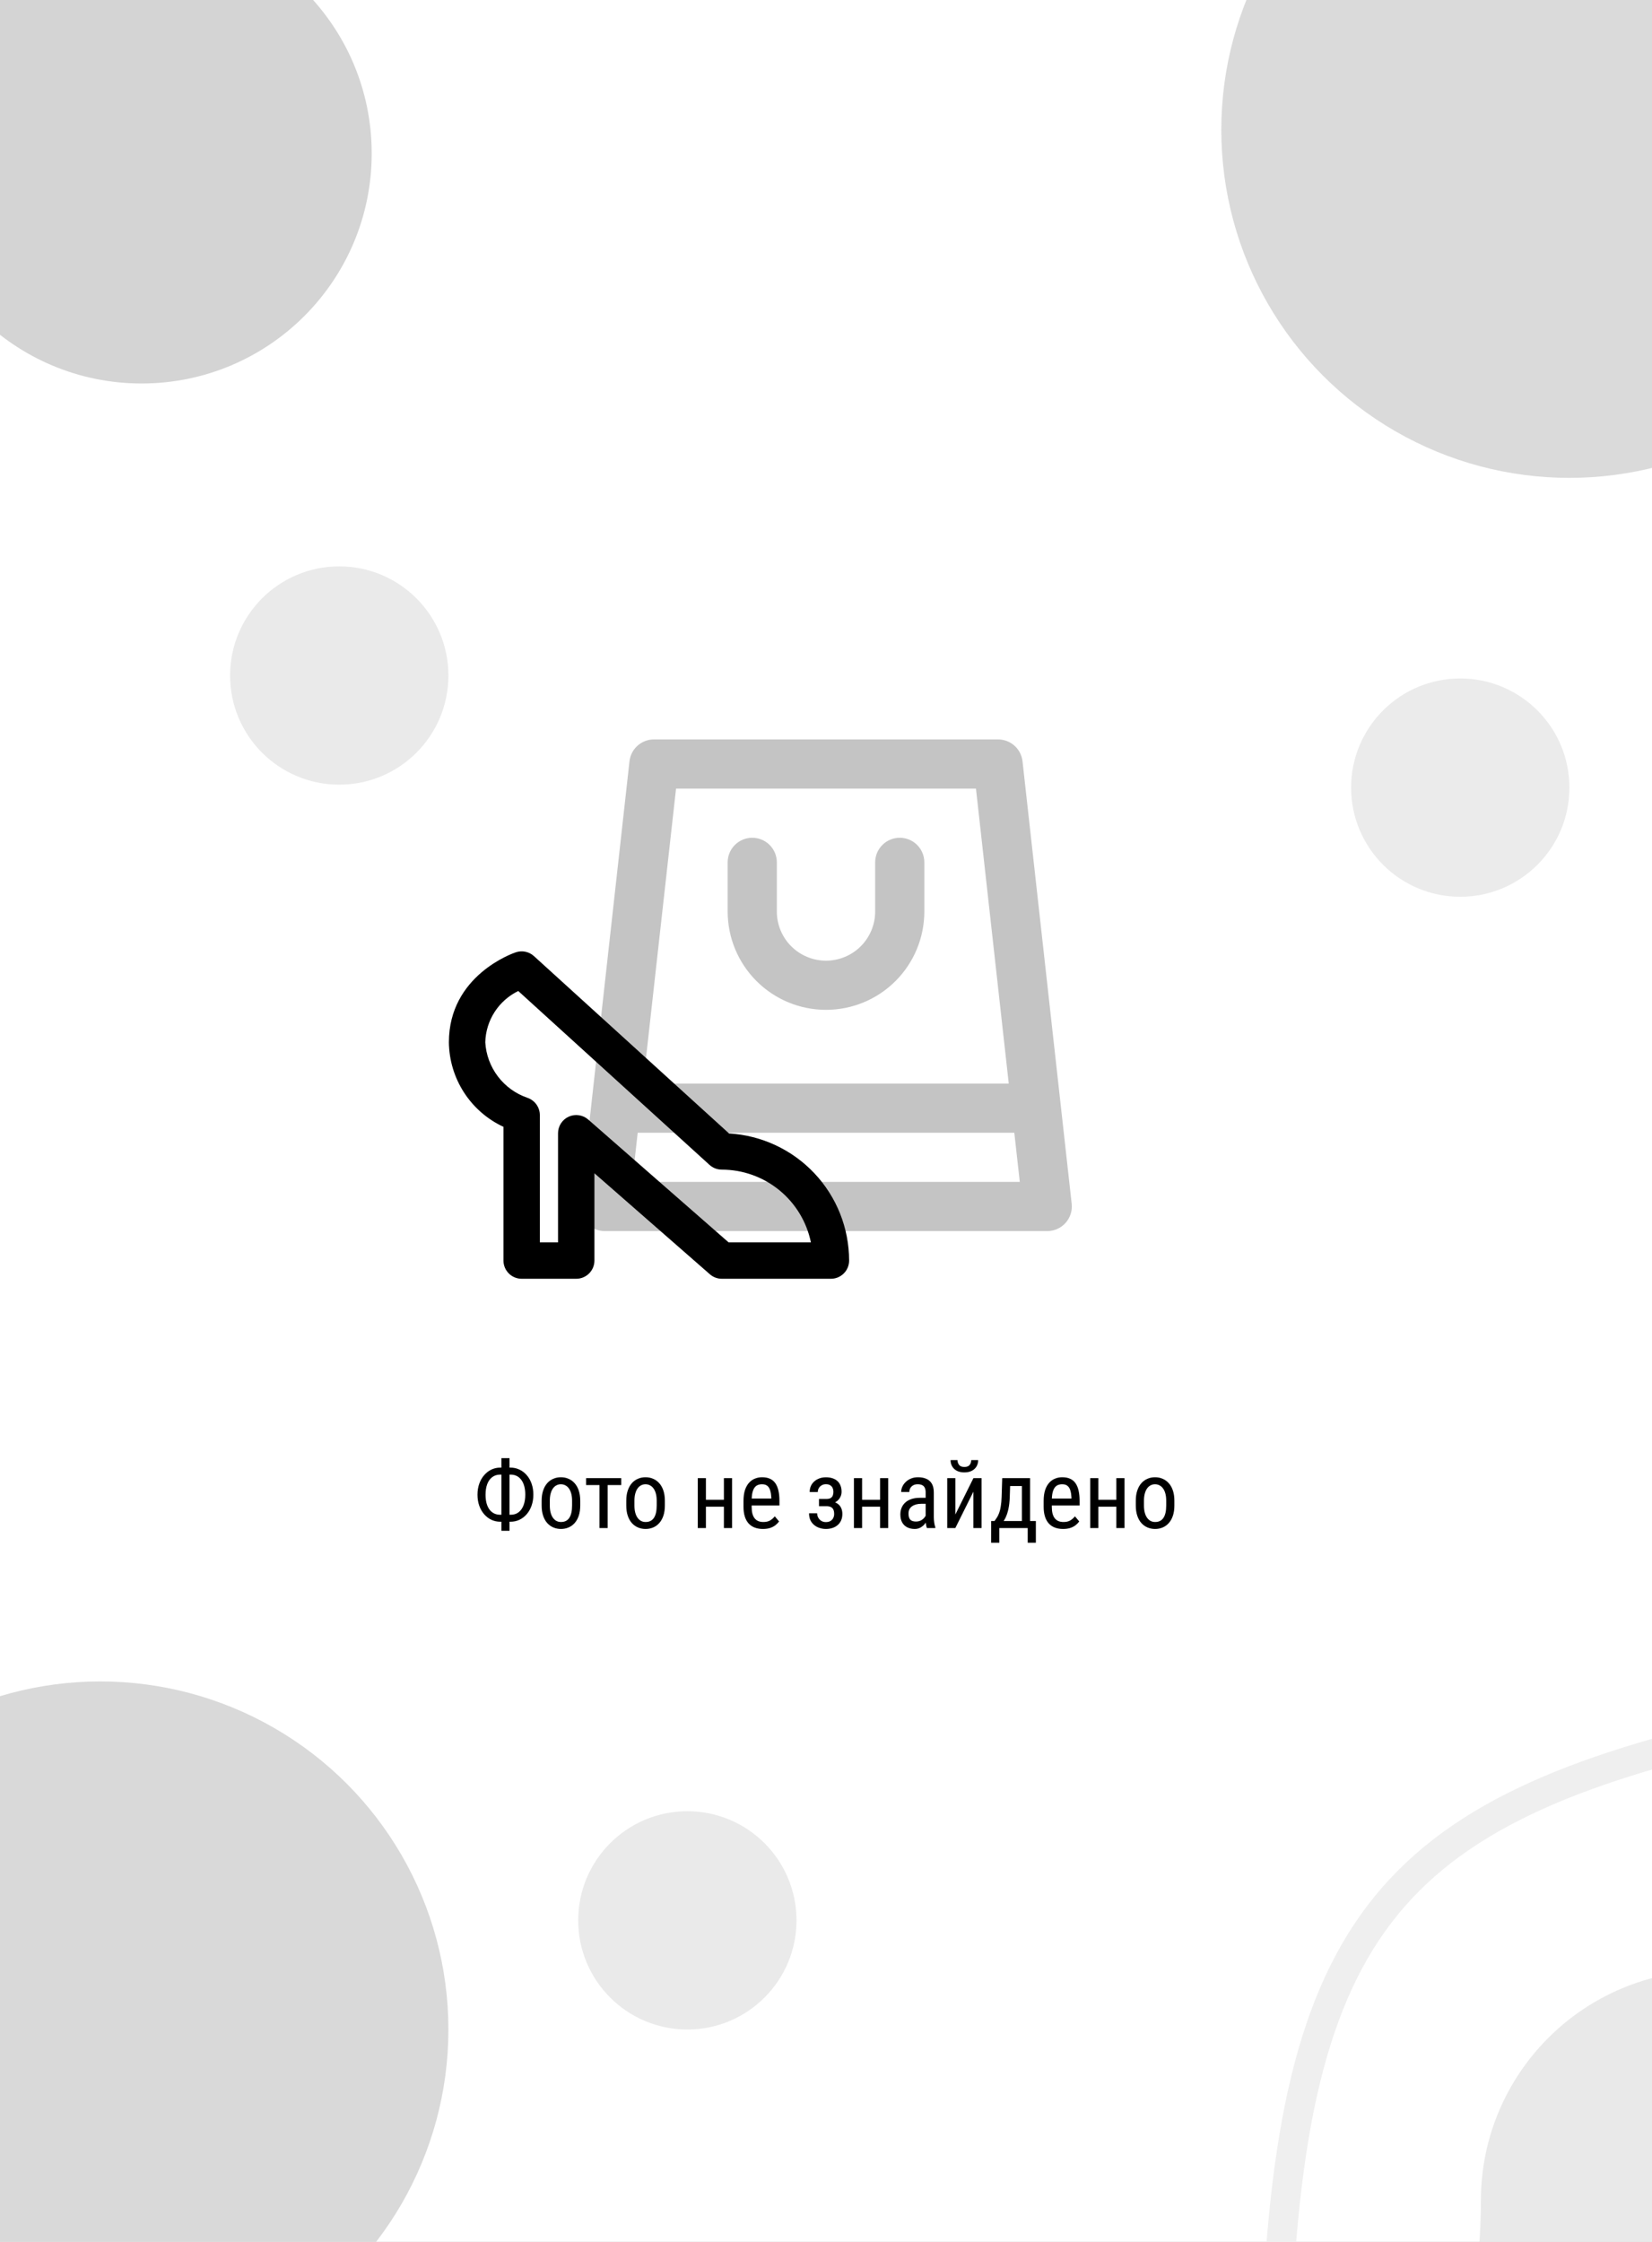 <svg width="280" height="380" viewBox="0 0 280 380" fill="none" xmlns="http://www.w3.org/2000/svg">
<rect x="0" y="0" width="280" height="380" fill="#808080" stroke="none"/>
<g clip-path="url(#clip0_219_2)">
<rect width="280" height="380" fill="white"/>
<path d="M102.5 208.667H177.5C178.086 208.667 178.665 208.543 179.2 208.304C179.735 208.065 180.213 207.716 180.604 207.28C180.995 206.843 181.289 206.329 181.468 205.771C181.647 205.213 181.706 204.624 181.642 204.042L173.308 129.042C173.195 128.022 172.711 127.08 171.946 126.396C171.182 125.711 170.192 125.333 169.167 125.333H110.833C109.808 125.333 108.818 125.711 108.054 126.396C107.289 127.08 106.804 128.022 106.692 129.042L100.208 187.375L98.358 204.042C98.294 204.624 98.353 205.213 98.532 205.771C98.71 206.329 99.005 206.843 99.396 207.28C99.787 207.716 100.265 208.065 100.8 208.304C101.335 208.543 101.914 208.667 102.5 208.667ZM114.583 133.667H165.417L170.975 183.667H109.008L114.583 133.667ZM108.083 192H171.917L172.846 200.333H107.154L108.083 192ZM156.667 146.167V154.5C156.667 158.92 154.911 163.159 151.785 166.285C148.659 169.411 144.42 171.167 140 171.167C135.58 171.167 131.34 169.411 128.215 166.285C125.089 163.159 123.333 158.92 123.333 154.5V146.167C123.333 145.062 123.772 144.002 124.554 143.22C125.335 142.439 126.395 142 127.5 142C128.605 142 129.665 142.439 130.446 143.22C131.228 144.002 131.667 145.062 131.667 146.167V154.5C131.667 156.71 132.545 158.83 134.107 160.392C135.67 161.955 137.79 162.833 140 162.833C142.21 162.833 144.33 161.955 145.893 160.392C147.455 158.83 148.333 156.71 148.333 154.5V146.167C148.333 145.062 148.772 144.002 149.554 143.22C150.335 142.439 151.395 142 152.5 142C153.605 142 154.665 142.439 155.446 143.22C156.228 144.002 156.667 145.062 156.667 146.167Z" fill="#C4C4C4"/>
<path d="M123.567 192.12L90.492 162.052C90.086 161.684 89.59 161.43 89.054 161.317C88.518 161.205 87.962 161.237 87.442 161.41C86.977 161.558 76.083 165.323 76.083 176.667C76.117 179.685 77.003 182.632 78.64 185.168C80.276 187.703 82.597 189.725 85.333 190.998V213.667C85.333 214.484 85.658 215.269 86.237 215.847C86.815 216.425 87.599 216.75 88.417 216.75H97.667C98.484 216.75 99.269 216.425 99.847 215.847C100.425 215.269 100.75 214.484 100.75 213.667V198.867L120.305 215.976C120.865 216.472 121.586 216.747 122.333 216.75H140.833C141.651 216.75 142.435 216.425 143.014 215.847C143.592 215.269 143.917 214.484 143.917 213.667C143.91 208.158 141.8 202.86 138.018 198.855C134.235 194.85 129.066 192.441 123.567 192.12ZM123.493 210.583L99.699 189.762C99.253 189.371 98.704 189.117 98.117 189.031C97.531 188.944 96.932 189.028 96.392 189.273C95.853 189.518 95.395 189.913 95.074 190.412C94.753 190.91 94.583 191.491 94.583 192.083V210.583H91.5V189C91.497 188.357 91.294 187.731 90.919 187.208C90.545 186.685 90.017 186.291 89.409 186.08C87.416 185.4 85.67 184.141 84.395 182.465C83.12 180.788 82.373 178.77 82.25 176.667C82.296 174.845 82.841 173.07 83.827 171.537C84.813 170.004 86.201 168.772 87.84 167.975L120.258 197.448C120.826 197.965 121.566 198.25 122.333 198.25C125.886 198.254 129.329 199.483 132.081 201.73C134.833 203.976 136.727 207.103 137.442 210.583H123.493Z" fill="black"/>
<path d="M84.789 248.758H86.531C87.068 248.758 87.57 248.87 88.039 249.094C88.508 249.312 88.919 249.625 89.273 250.031C89.628 250.438 89.904 250.922 90.102 251.484C90.299 252.042 90.398 252.659 90.398 253.336C90.398 254.013 90.299 254.633 90.102 255.195C89.904 255.758 89.628 256.245 89.273 256.656C88.919 257.062 88.508 257.378 88.039 257.602C87.57 257.82 87.068 257.93 86.531 257.93H84.789C84.253 257.93 83.75 257.82 83.281 257.602C82.818 257.378 82.409 257.062 82.055 256.656C81.701 256.25 81.424 255.768 81.227 255.211C81.029 254.648 80.93 254.029 80.93 253.352C80.93 252.674 81.029 252.057 81.227 251.5C81.424 250.938 81.701 250.453 82.055 250.047C82.409 249.635 82.818 249.318 83.281 249.094C83.75 248.87 84.253 248.758 84.789 248.758ZM84.789 249.945C84.253 249.945 83.797 250.089 83.422 250.375C83.052 250.656 82.771 251.052 82.578 251.562C82.391 252.073 82.297 252.669 82.297 253.352C82.297 253.867 82.349 254.333 82.453 254.75C82.562 255.167 82.721 255.523 82.93 255.82C83.143 256.117 83.404 256.346 83.711 256.508C84.023 256.669 84.383 256.75 84.789 256.75H86.547C87.083 256.75 87.534 256.609 87.898 256.328C88.268 256.042 88.549 255.643 88.742 255.133C88.935 254.617 89.031 254.018 89.031 253.336C89.031 252.826 88.977 252.362 88.867 251.945C88.758 251.529 88.596 251.172 88.383 250.875C88.174 250.578 87.917 250.349 87.609 250.188C87.302 250.026 86.948 249.945 86.547 249.945H84.789ZM86.359 247.156V259.469H84.984V247.156H86.359ZM91.805 255.18V254.375C91.805 253.719 91.888 253.143 92.055 252.648C92.221 252.148 92.453 251.732 92.75 251.398C93.047 251.065 93.393 250.815 93.789 250.648C94.185 250.477 94.609 250.391 95.062 250.391C95.526 250.391 95.956 250.477 96.352 250.648C96.747 250.815 97.094 251.065 97.391 251.398C97.693 251.732 97.927 252.148 98.094 252.648C98.26 253.143 98.344 253.719 98.344 254.375V255.18C98.344 255.836 98.26 256.414 98.094 256.914C97.927 257.409 97.695 257.823 97.398 258.156C97.102 258.49 96.755 258.74 96.359 258.906C95.963 259.073 95.537 259.156 95.078 259.156C94.62 259.156 94.193 259.073 93.797 258.906C93.401 258.74 93.052 258.49 92.75 258.156C92.453 257.823 92.221 257.409 92.055 256.914C91.888 256.414 91.805 255.836 91.805 255.18ZM93.188 254.375V255.18C93.188 255.643 93.234 256.049 93.328 256.398C93.422 256.747 93.555 257.039 93.727 257.273C93.898 257.508 94.099 257.685 94.328 257.805C94.557 257.919 94.807 257.977 95.078 257.977C95.391 257.977 95.664 257.919 95.898 257.805C96.138 257.685 96.336 257.508 96.492 257.273C96.648 257.039 96.766 256.747 96.844 256.398C96.922 256.049 96.961 255.643 96.961 255.18V254.375C96.961 253.911 96.914 253.508 96.82 253.164C96.727 252.815 96.594 252.523 96.422 252.289C96.25 252.049 96.047 251.872 95.812 251.758C95.583 251.638 95.333 251.578 95.062 251.578C94.797 251.578 94.549 251.638 94.32 251.758C94.091 251.872 93.891 252.049 93.719 252.289C93.552 252.523 93.422 252.815 93.328 253.164C93.234 253.508 93.188 253.911 93.188 254.375ZM102.992 250.547V259H101.609V250.547H102.992ZM105.297 250.547V251.719H99.336V250.547H105.297ZM106.148 255.18V254.375C106.148 253.719 106.232 253.143 106.398 252.648C106.565 252.148 106.797 251.732 107.094 251.398C107.391 251.065 107.737 250.815 108.133 250.648C108.529 250.477 108.953 250.391 109.406 250.391C109.87 250.391 110.299 250.477 110.695 250.648C111.091 250.815 111.438 251.065 111.734 251.398C112.036 251.732 112.271 252.148 112.438 252.648C112.604 253.143 112.688 253.719 112.688 254.375V255.18C112.688 255.836 112.604 256.414 112.438 256.914C112.271 257.409 112.039 257.823 111.742 258.156C111.445 258.49 111.099 258.74 110.703 258.906C110.307 259.073 109.88 259.156 109.422 259.156C108.964 259.156 108.536 259.073 108.141 258.906C107.745 258.74 107.396 258.49 107.094 258.156C106.797 257.823 106.565 257.409 106.398 256.914C106.232 256.414 106.148 255.836 106.148 255.18ZM107.531 254.375V255.18C107.531 255.643 107.578 256.049 107.672 256.398C107.766 256.747 107.898 257.039 108.07 257.273C108.242 257.508 108.443 257.685 108.672 257.805C108.901 257.919 109.151 257.977 109.422 257.977C109.734 257.977 110.008 257.919 110.242 257.805C110.482 257.685 110.68 257.508 110.836 257.273C110.992 257.039 111.109 256.747 111.188 256.398C111.266 256.049 111.305 255.643 111.305 255.18V254.375C111.305 253.911 111.258 253.508 111.164 253.164C111.07 252.815 110.938 252.523 110.766 252.289C110.594 252.049 110.391 251.872 110.156 251.758C109.927 251.638 109.677 251.578 109.406 251.578C109.141 251.578 108.893 251.638 108.664 251.758C108.435 251.872 108.234 252.049 108.062 252.289C107.896 252.523 107.766 252.815 107.672 253.164C107.578 253.508 107.531 253.911 107.531 254.375ZM122.953 254.211V255.383H119.367V254.211H122.953ZM119.648 250.547V259H118.266V250.547H119.648ZM124.078 250.547V259H122.695V250.547H124.078ZM129.305 259.156C128.799 259.156 128.344 259.081 127.938 258.93C127.531 258.779 127.185 258.549 126.898 258.242C126.612 257.93 126.393 257.536 126.242 257.062C126.091 256.589 126.016 256.029 126.016 255.383V254.43C126.016 253.685 126.102 253.055 126.273 252.539C126.451 252.023 126.688 251.609 126.984 251.297C127.281 250.979 127.617 250.75 127.992 250.609C128.367 250.464 128.753 250.391 129.148 250.391C129.68 250.391 130.133 250.477 130.508 250.648C130.883 250.82 131.188 251.076 131.422 251.414C131.656 251.753 131.828 252.169 131.938 252.664C132.052 253.159 132.109 253.729 132.109 254.375V255.18H126.828V254H130.727V253.805C130.706 253.367 130.646 252.982 130.547 252.648C130.453 252.315 130.297 252.055 130.078 251.867C129.859 251.674 129.549 251.578 129.148 251.578C128.893 251.578 128.656 251.622 128.438 251.711C128.224 251.794 128.039 251.943 127.883 252.156C127.732 252.365 127.612 252.654 127.523 253.023C127.44 253.393 127.398 253.862 127.398 254.43V255.383C127.398 255.836 127.44 256.227 127.523 256.555C127.612 256.878 127.74 257.146 127.906 257.359C128.078 257.568 128.286 257.724 128.531 257.828C128.781 257.927 129.065 257.977 129.383 257.977C129.846 257.977 130.229 257.888 130.531 257.711C130.833 257.529 131.096 257.297 131.32 257.016L132.047 257.883C131.896 258.096 131.698 258.302 131.453 258.5C131.214 258.693 130.917 258.852 130.562 258.977C130.214 259.096 129.794 259.156 129.305 259.156ZM140.18 254.961H138.812V254.07H140.07C140.372 254.07 140.609 254.021 140.781 253.922C140.953 253.818 141.076 253.674 141.148 253.492C141.221 253.31 141.258 253.096 141.258 252.852C141.258 252.633 141.216 252.427 141.133 252.234C141.049 252.036 140.914 251.878 140.727 251.758C140.539 251.633 140.289 251.57 139.977 251.57C139.721 251.57 139.49 251.63 139.281 251.75C139.073 251.865 138.909 252.023 138.789 252.227C138.669 252.424 138.609 252.648 138.609 252.898H137.234C137.234 252.383 137.357 251.94 137.602 251.57C137.852 251.195 138.185 250.906 138.602 250.703C139.018 250.5 139.477 250.398 139.977 250.398C140.393 250.398 140.766 250.453 141.094 250.562C141.422 250.667 141.701 250.823 141.93 251.031C142.159 251.234 142.333 251.49 142.453 251.797C142.578 252.099 142.641 252.451 142.641 252.852C142.641 253.138 142.583 253.409 142.469 253.664C142.354 253.919 142.19 254.146 141.977 254.344C141.763 254.536 141.503 254.688 141.195 254.797C140.893 254.906 140.555 254.961 140.18 254.961ZM138.812 254.414H140.18C140.596 254.414 140.966 254.464 141.289 254.562C141.612 254.656 141.883 254.797 142.102 254.984C142.326 255.172 142.492 255.404 142.602 255.68C142.716 255.951 142.773 256.263 142.773 256.617C142.773 257.013 142.706 257.37 142.57 257.688C142.435 258 142.242 258.266 141.992 258.484C141.747 258.703 141.453 258.87 141.109 258.984C140.771 259.099 140.393 259.156 139.977 259.156C139.508 259.156 139.055 259.062 138.617 258.875C138.185 258.688 137.828 258.398 137.547 258.008C137.266 257.612 137.125 257.109 137.125 256.5H138.5C138.5 256.755 138.56 256.997 138.68 257.227C138.805 257.456 138.977 257.641 139.195 257.781C139.419 257.922 139.68 257.992 139.977 257.992C140.289 257.992 140.549 257.93 140.758 257.805C140.966 257.68 141.122 257.513 141.227 257.305C141.331 257.096 141.383 256.87 141.383 256.625C141.383 256.307 141.336 256.052 141.242 255.859C141.148 255.667 141.005 255.526 140.812 255.438C140.62 255.344 140.372 255.297 140.07 255.297H138.812V254.414ZM149.422 254.211V255.383H145.836V254.211H149.422ZM146.117 250.547V259H144.734V250.547H146.117ZM150.547 250.547V259H149.164V250.547H150.547ZM156.891 257.555V252.969C156.891 252.635 156.839 252.367 156.734 252.164C156.635 251.961 156.484 251.812 156.281 251.719C156.083 251.625 155.833 251.578 155.531 251.578C155.24 251.578 154.987 251.638 154.773 251.758C154.565 251.878 154.404 252.036 154.289 252.234C154.18 252.432 154.125 252.651 154.125 252.891H152.742C152.742 252.589 152.807 252.289 152.938 251.992C153.073 251.695 153.266 251.427 153.516 251.188C153.766 250.943 154.065 250.75 154.414 250.609C154.768 250.464 155.164 250.391 155.602 250.391C156.122 250.391 156.583 250.477 156.984 250.648C157.385 250.815 157.701 251.089 157.93 251.469C158.159 251.849 158.273 252.354 158.273 252.984V257.156C158.273 257.438 158.294 257.737 158.336 258.055C158.383 258.372 158.448 258.646 158.531 258.875V259H157.102C157.034 258.833 156.982 258.612 156.945 258.336C156.909 258.055 156.891 257.794 156.891 257.555ZM157.109 253.875L157.125 254.891H156.164C155.836 254.891 155.536 254.927 155.266 255C155 255.073 154.771 255.18 154.578 255.32C154.385 255.456 154.237 255.625 154.133 255.828C154.034 256.031 153.984 256.263 153.984 256.523C153.984 256.862 154.031 257.133 154.125 257.336C154.219 257.534 154.359 257.677 154.547 257.766C154.734 257.854 154.971 257.898 155.258 257.898C155.607 257.898 155.914 257.818 156.18 257.656C156.445 257.495 156.651 257.299 156.797 257.07C156.948 256.841 157.018 256.628 157.008 256.43L157.312 257.078C157.292 257.281 157.224 257.503 157.109 257.742C157 257.977 156.846 258.203 156.648 258.422C156.451 258.635 156.216 258.812 155.945 258.953C155.68 259.089 155.38 259.156 155.047 259.156C154.557 259.156 154.128 259.062 153.758 258.875C153.393 258.688 153.109 258.411 152.906 258.047C152.703 257.682 152.602 257.232 152.602 256.695C152.602 256.289 152.672 255.914 152.812 255.57C152.953 255.227 153.161 254.93 153.438 254.68C153.714 254.424 154.06 254.227 154.477 254.086C154.898 253.945 155.385 253.875 155.938 253.875H157.109ZM161.922 256.711L164.984 250.547H166.367V259H164.984V252.836L161.922 259H160.547V250.547H161.922V256.711ZM164.617 247.484H165.789C165.789 247.891 165.695 248.253 165.508 248.57C165.32 248.883 165.052 249.128 164.703 249.305C164.354 249.482 163.94 249.57 163.461 249.57C162.737 249.57 162.164 249.378 161.742 248.992C161.326 248.602 161.117 248.099 161.117 247.484H162.289C162.289 247.792 162.378 248.062 162.555 248.297C162.732 248.531 163.034 248.648 163.461 248.648C163.878 248.648 164.174 248.531 164.352 248.297C164.529 248.062 164.617 247.792 164.617 247.484ZM169.867 250.547H171.25L171.148 253.711C171.122 254.513 171.044 255.206 170.914 255.789C170.784 256.372 170.617 256.87 170.414 257.281C170.211 257.688 169.982 258.029 169.727 258.305C169.471 258.581 169.206 258.812 168.93 259H168.258L168.289 257.82L168.562 257.812C168.714 257.609 168.857 257.401 168.992 257.188C169.128 256.969 169.25 256.711 169.359 256.414C169.469 256.112 169.557 255.745 169.625 255.312C169.698 254.875 169.745 254.341 169.766 253.711L169.867 250.547ZM170.188 250.547H174.586V259H173.203V251.883H170.188V250.547ZM167.992 257.812H175.57V261.492H174.188V259H169.375V261.492H167.984L167.992 257.812ZM180.18 259.156C179.674 259.156 179.219 259.081 178.812 258.93C178.406 258.779 178.06 258.549 177.773 258.242C177.487 257.93 177.268 257.536 177.117 257.062C176.966 256.589 176.891 256.029 176.891 255.383V254.43C176.891 253.685 176.977 253.055 177.148 252.539C177.326 252.023 177.562 251.609 177.859 251.297C178.156 250.979 178.492 250.75 178.867 250.609C179.242 250.464 179.628 250.391 180.023 250.391C180.555 250.391 181.008 250.477 181.383 250.648C181.758 250.82 182.062 251.076 182.297 251.414C182.531 251.753 182.703 252.169 182.812 252.664C182.927 253.159 182.984 253.729 182.984 254.375V255.18H177.703V254H181.602V253.805C181.581 253.367 181.521 252.982 181.422 252.648C181.328 252.315 181.172 252.055 180.953 251.867C180.734 251.674 180.424 251.578 180.023 251.578C179.768 251.578 179.531 251.622 179.312 251.711C179.099 251.794 178.914 251.943 178.758 252.156C178.607 252.365 178.487 252.654 178.398 253.023C178.315 253.393 178.273 253.862 178.273 254.43V255.383C178.273 255.836 178.315 256.227 178.398 256.555C178.487 256.878 178.615 257.146 178.781 257.359C178.953 257.568 179.161 257.724 179.406 257.828C179.656 257.927 179.94 257.977 180.258 257.977C180.721 257.977 181.104 257.888 181.406 257.711C181.708 257.529 181.971 257.297 182.195 257.016L182.922 257.883C182.771 258.096 182.573 258.302 182.328 258.5C182.089 258.693 181.792 258.852 181.438 258.977C181.089 259.096 180.669 259.156 180.18 259.156ZM189.469 254.211V255.383H185.883V254.211H189.469ZM186.164 250.547V259H184.781V250.547H186.164ZM190.594 250.547V259H189.211V250.547H190.594ZM192.508 255.18V254.375C192.508 253.719 192.591 253.143 192.758 252.648C192.924 252.148 193.156 251.732 193.453 251.398C193.75 251.065 194.096 250.815 194.492 250.648C194.888 250.477 195.312 250.391 195.766 250.391C196.229 250.391 196.659 250.477 197.055 250.648C197.451 250.815 197.797 251.065 198.094 251.398C198.396 251.732 198.63 252.148 198.797 252.648C198.964 253.143 199.047 253.719 199.047 254.375V255.18C199.047 255.836 198.964 256.414 198.797 256.914C198.63 257.409 198.398 257.823 198.102 258.156C197.805 258.49 197.458 258.74 197.062 258.906C196.667 259.073 196.24 259.156 195.781 259.156C195.323 259.156 194.896 259.073 194.5 258.906C194.104 258.74 193.755 258.49 193.453 258.156C193.156 257.823 192.924 257.409 192.758 256.914C192.591 256.414 192.508 255.836 192.508 255.18ZM193.891 254.375V255.18C193.891 255.643 193.938 256.049 194.031 256.398C194.125 256.747 194.258 257.039 194.43 257.273C194.602 257.508 194.802 257.685 195.031 257.805C195.26 257.919 195.51 257.977 195.781 257.977C196.094 257.977 196.367 257.919 196.602 257.805C196.841 257.685 197.039 257.508 197.195 257.273C197.352 257.039 197.469 256.747 197.547 256.398C197.625 256.049 197.664 255.643 197.664 255.18V254.375C197.664 253.911 197.617 253.508 197.523 253.164C197.43 252.815 197.297 252.523 197.125 252.289C196.953 252.049 196.75 251.872 196.516 251.758C196.286 251.638 196.036 251.578 195.766 251.578C195.5 251.578 195.253 251.638 195.023 251.758C194.794 251.872 194.594 252.049 194.422 252.289C194.255 252.523 194.125 252.815 194.031 253.164C193.938 253.508 193.891 253.911 193.891 254.375Z" fill="black"/>
<circle cx="17" cy="344" r="59" fill="#D9D9D9"/>
<circle cx="266" cy="22" r="59" fill="#D9D9D9" fill-opacity="0.95"/>
<circle cx="116.5" cy="325.5" r="18.5" fill="#EAEAEA"/>
<circle cx="57.5" cy="114.5" r="18.5" fill="#EAEAEA"/>
<circle cx="247.5" cy="133.5" r="18.5" fill="#EBEBEB"/>
<circle cx="24" cy="26" r="39" fill="#D4D4D4"/>
<path d="M304.5 358.845C304.5 380.384 287.039 397.845 265.5 397.845C243.961 397.845 251 394.539 251 373C251 351.461 268.461 334 290 334C311.539 334 304.5 337.306 304.5 358.845Z" fill="#DFDFDF" fill-opacity="0.68"/>
<path d="M216.215 397.702C218.562 324.967 235.889 306.209 300.37 292.273" stroke="#EFEFEF" stroke-width="5"/>
</g>
<defs>
<clipPath id="clip0_219_2">
<rect width="280" height="380" fill="white"/>
</clipPath>
</defs>
</svg>
